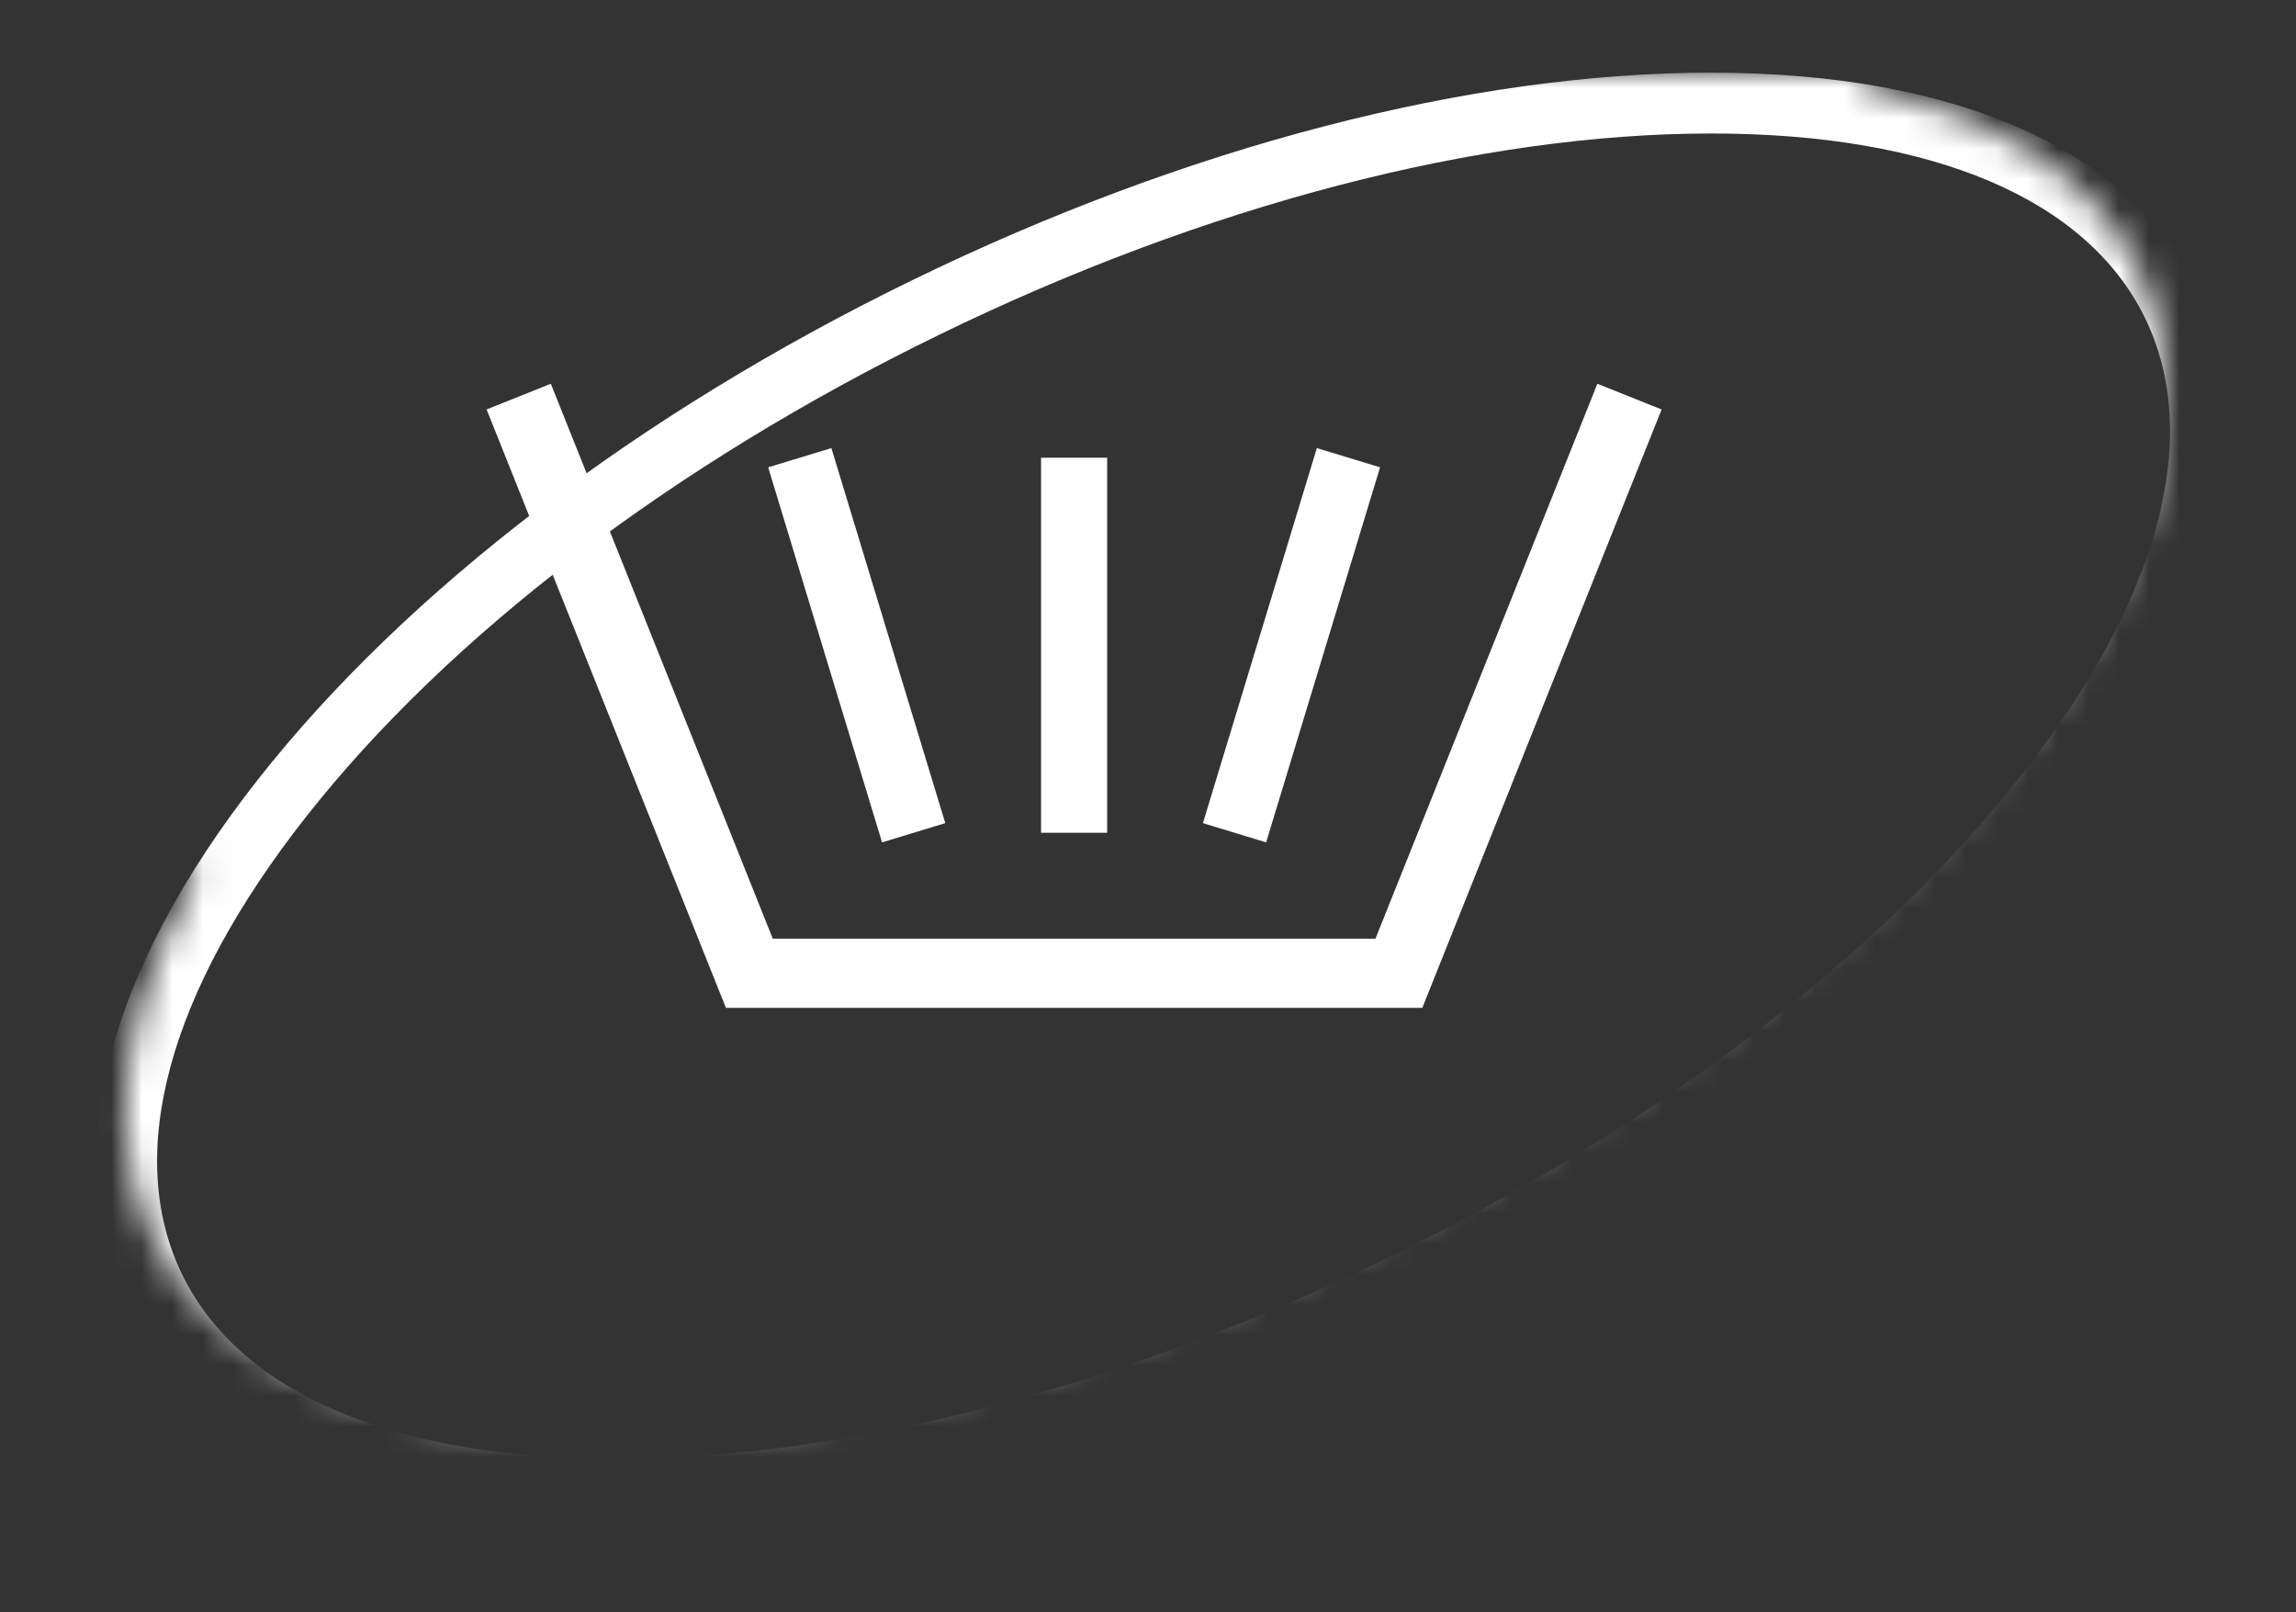 <?xml version="1.0" encoding="utf-8"?>
<!-- Generator: Adobe Illustrator 14.0.0, SVG Export Plug-In . SVG Version: 6.00 Build 43363)  -->
<!DOCTYPE svg PUBLIC "-//W3C//DTD SVG 1.1//EN" "http://www.w3.org/Graphics/SVG/1.1/DTD/svg11.dtd">
<svg version="1.1" xmlns="http://www.w3.org/2000/svg" xmlns:xlink="http://www.w3.org/1999/xlink" x="0px" y="0px" width="75.5px"
	 height="53px" viewBox="0 0 75.5 53" enable-background="new 0 0 75.5 53" xml:space="preserve">
<rect x="0" y="0" width="75.5" height="53" fill="#333333" stroke="none"/>
<g id="Layer_2">
</g>
<g id="Layer_1">
	<g>
		<polygon fill="#FFFFFF" points="46.77,33.138 23.871,33.138 16.001,13.463 18.113,12.618 25.411,30.862 45.23,30.862 
			52.527,12.618 54.639,13.463 46.77,33.138 		"/>
	</g>
	<g>
		<g>
			<polygon fill="#FFFFFF" points="29.005,27.696 25.26,15.365 27.339,14.733 31.084,27.064 29.005,27.696 			"/>
		</g>
		<g>
			<polygon fill="#FFFFFF" points="36.407,27.38 34.233,27.38 34.233,15.049 36.407,15.049 36.407,27.38 			"/>
		</g>
		<g>
			<polygon fill="#FFFFFF" points="41.635,27.696 39.556,27.064 43.302,14.733 45.381,15.365 41.635,27.696 			"/>
		</g>
	</g>
	<defs>
		<filter id="Adobe_OpacityMaskFilter" filterUnits="userSpaceOnUse" x="3.166" y="2.389" width="70.19" height="47.578">
			<feFlood  style="flood-color:white;flood-opacity:1" result="back"/>
			<feBlend  in="SourceGraphic" in2="back" mode="normal"/>
		</filter>
	</defs>
	<mask maskUnits="userSpaceOnUse" x="3.166" y="2.389" width="70.19" height="47.578" id="SVGID_1_">
		<g filter="url(#Adobe_OpacityMaskFilter)">
			<rect x="3.111" y="2.914" transform="matrix(0.899 -0.438 0.438 0.899 -3.115 16.151)" width="60.678" height="23.828"/>
			<ellipse transform="matrix(0.899 -0.438 0.438 0.899 -7.025 18.996)" cx="37.663" cy="24.725" rx="36.318" ry="17.59"/>
		</g>
	</mask>
	<g mask="url(#SVGID_1_)">
		<path fill="#FFFFFF" d="M20.253,49.967c-8.1,0-13.804-2.552-16.063-7.188c-2.269-4.655-0.744-10.746,4.293-17.151
			c4.878-6.203,12.518-12.033,21.512-16.414c9.031-4.401,18.362-6.825,26.273-6.825c8.099,0,13.803,2.553,16.063,7.189
			c2.268,4.654,0.743,10.745-4.293,17.15c-4.879,6.204-12.518,12.034-21.511,16.415C37.495,47.543,28.165,49.967,20.253,49.967
			L20.253,49.967z M56.269,4.389c-7.613,0-16.633,2.352-25.397,6.623c-8.728,4.252-16.12,9.882-20.815,15.853
			c-4.537,5.77-5.981,11.11-4.067,15.039c1.906,3.91,6.971,6.063,14.265,6.063c7.614,0,16.633-2.352,25.397-6.622
			c8.727-4.252,16.119-9.882,20.814-15.854c4.537-5.77,5.981-11.11,4.068-15.038C68.627,6.543,63.562,4.389,56.269,4.389
			L56.269,4.389z"/>
	</g>
</g>
</svg>
